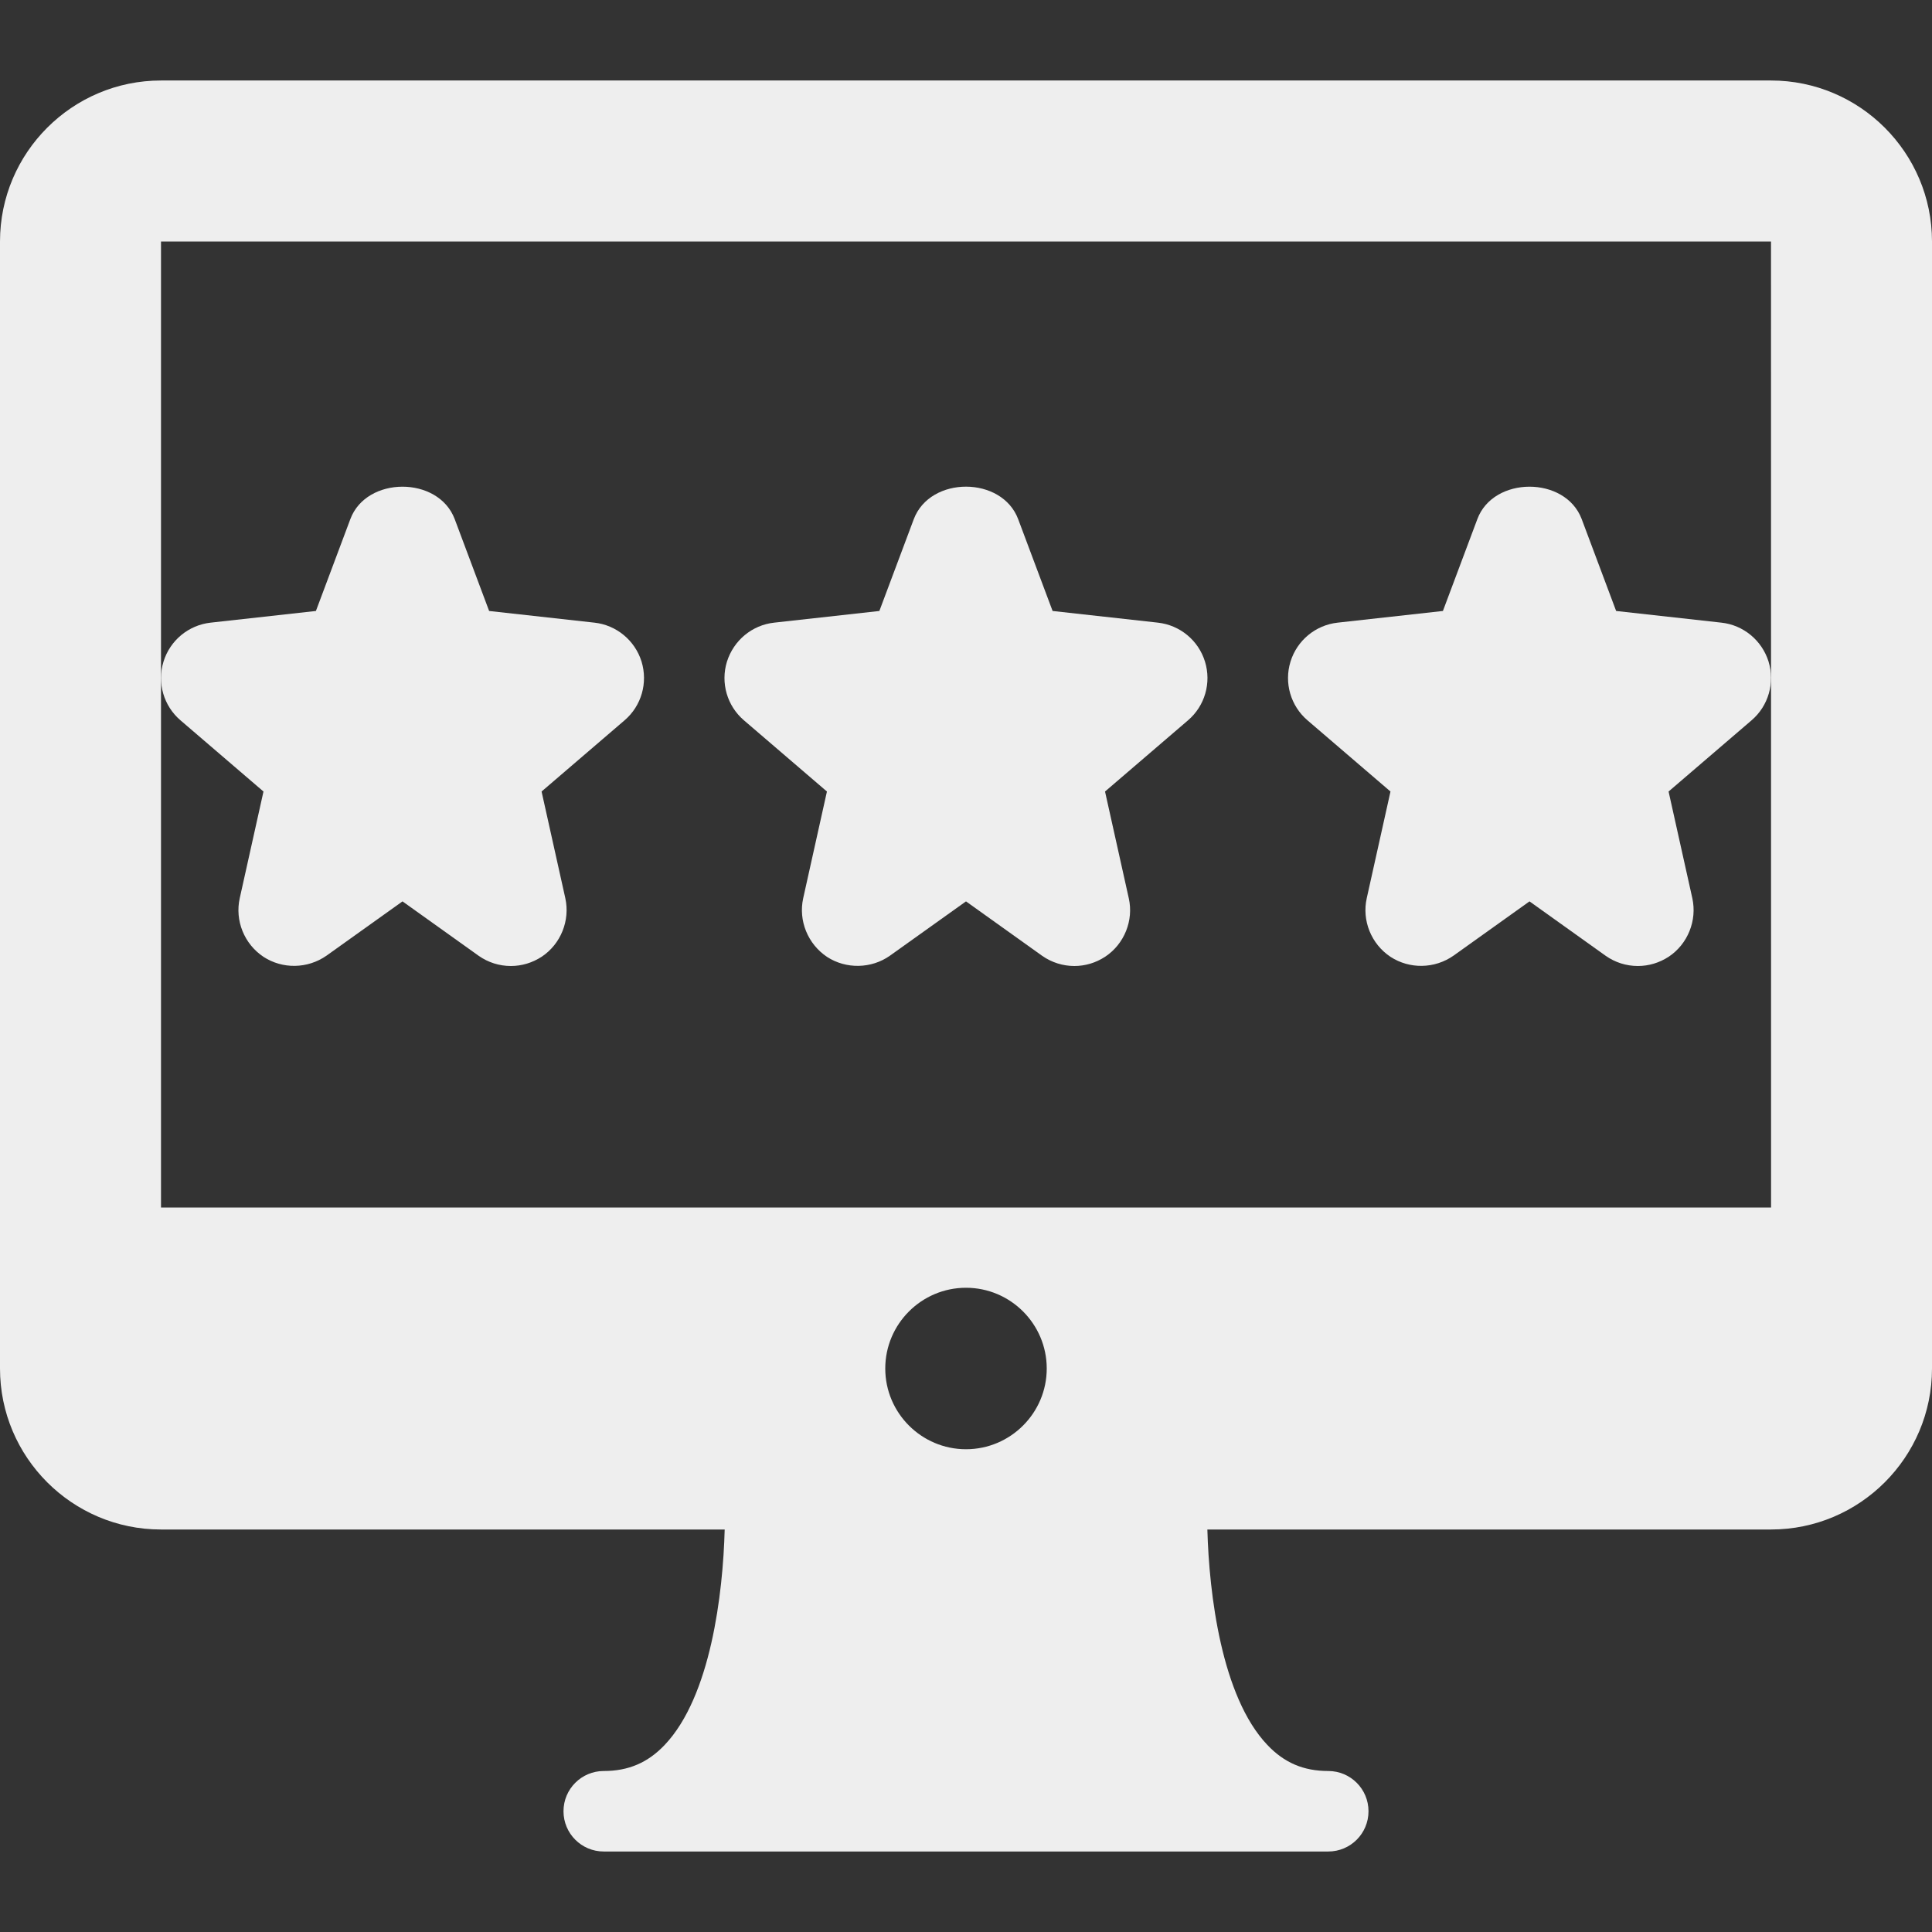 <?xml version="1.0" encoding="iso-8859-1"?>
<!-- Generator: Adobe Illustrator 19.0.0, SVG Export Plug-In . SVG Version: 6.00 Build 0)  -->
<svg fill='#eeeeee' version="1.1" id="Capa_1" xmlns="http://www.w3.org/2000/svg" xmlns:xlink="http://www.w3.org/1999/xlink" x="0px" y="0px"
	 viewBox="0 0 512 512" style="enable-background:new 0 0 512 512;" xml:space="preserve">
<rect x="0" y="0" width="512" height="512" fill="#333333" stroke="none"/>
<g>
	<g>
		<g>
			<path d="M157.531,165.01l-27.906-3.094l-9.135-24.375c-4.354-11.458-23.396-11.385-27.646,0.031l-9.125,24.344l-27.906,3.094
				c-5.844,0.646-10.75,4.698-12.49,10.344c-1.729,5.615,0.042,11.719,4.51,15.542l21.99,18.865l-6.281,28.229
				c-1.344,5.938,1.167,12.198,6.323,15.604c4.969,3.229,11.594,3.208,16.677-0.344l20.125-14.375l20.177,14.417
				c2.521,1.771,5.469,2.708,8.542,2.708c2.875,0,5.677-0.833,8.188-2.469c5.031-3.354,7.542-9.573,6.24-15.5l-6.292-28.271
				l21.99-18.865c4.469-3.823,6.24-9.927,4.49-15.625C168.229,169.677,163.333,165.646,157.531,165.01z"/>
			<path d="M456.198,165.01l-27.906-3.094l-9.135-24.375c-4.354-11.458-23.396-11.385-27.646,0.031l-9.125,24.344l-27.906,3.094
				c-5.844,0.646-10.75,4.698-12.49,10.344c-1.729,5.615,0.042,11.719,4.51,15.542l21.99,18.865l-6.281,28.229
				c-1.344,5.938,1.167,12.198,6.323,15.604c4.979,3.229,11.604,3.208,16.677-0.344l20.125-14.375l20.177,14.417
				c2.521,1.771,5.469,2.708,8.542,2.708c2.875,0,5.677-0.833,8.188-2.469c5.031-3.354,7.542-9.573,6.24-15.5l-6.292-28.271
				l21.99-18.865c4.469-3.823,6.24-9.927,4.49-15.625C466.896,169.677,462,165.646,456.198,165.01z"/>
			<path d="M306.865,165.01l-27.917-3.094l-9.115-24.313c-4.281-11.469-23.302-11.542-27.667-0.031l-9.125,24.344l-27.885,3.094
				c-5.823,0.635-10.719,4.667-12.51,10.344c-1.729,5.615,0.042,11.719,4.51,15.542l21.99,18.865l-6.292,28.292
				c-1.302,5.906,1.208,12.125,6.333,15.542c5.021,3.26,11.729,3.167,16.677-0.344L256,238.875l20.229,14.458
				c2.51,1.74,5.448,2.667,8.49,2.667c2.875,0,5.667-0.833,8.146-2.448c5.094-3.365,7.604-9.625,6.271-15.521l-6.292-28.271
				l21.99-18.865c4.469-3.823,6.24-9.927,4.5-15.563C317.604,169.708,312.698,165.656,306.865,165.01z"/>
			<path d="M469.333,21.333H42.667C19.146,21.333,0,40.469,0,64v298.667c0,23.531,19.146,42.667,42.667,42.667h149.381
				c-0.448,17.018-3.698,44.24-15.902,57.094c-4.479,4.708-9.604,6.906-16.146,6.906c-5.896,0-10.667,4.771-10.667,10.667
				c0,5.896,4.771,10.667,10.667,10.667h192c5.896,0,10.667-4.771,10.667-10.667c0-5.896-4.771-10.667-10.667-10.667
				c-6.542,0-11.667-2.188-16.125-6.896c-12.174-12.79-15.445-40.051-15.91-57.104h149.369c23.521,0,42.667-19.135,42.667-42.667V64
				C512,40.469,492.854,21.333,469.333,21.333z M256,384.063c-11.792,0-21.396-9.604-21.396-21.396s9.604-21.396,21.396-21.396
				s21.396,9.604,21.396,21.396S267.792,384.063,256,384.063z M42.667,320V64h426.667l0.018,256H42.667z"/>
		</g>
	</g>
</g>
<g>
</g>
<g>
</g>
<g>
</g>
<g>
</g>
<g>
</g>
<g>
</g>
<g>
</g>
<g>
</g>
<g>
</g>
<g>
</g>
<g>
</g>
<g>
</g>
<g>
</g>
<g>
</g>
<g>
</g>
</svg>
